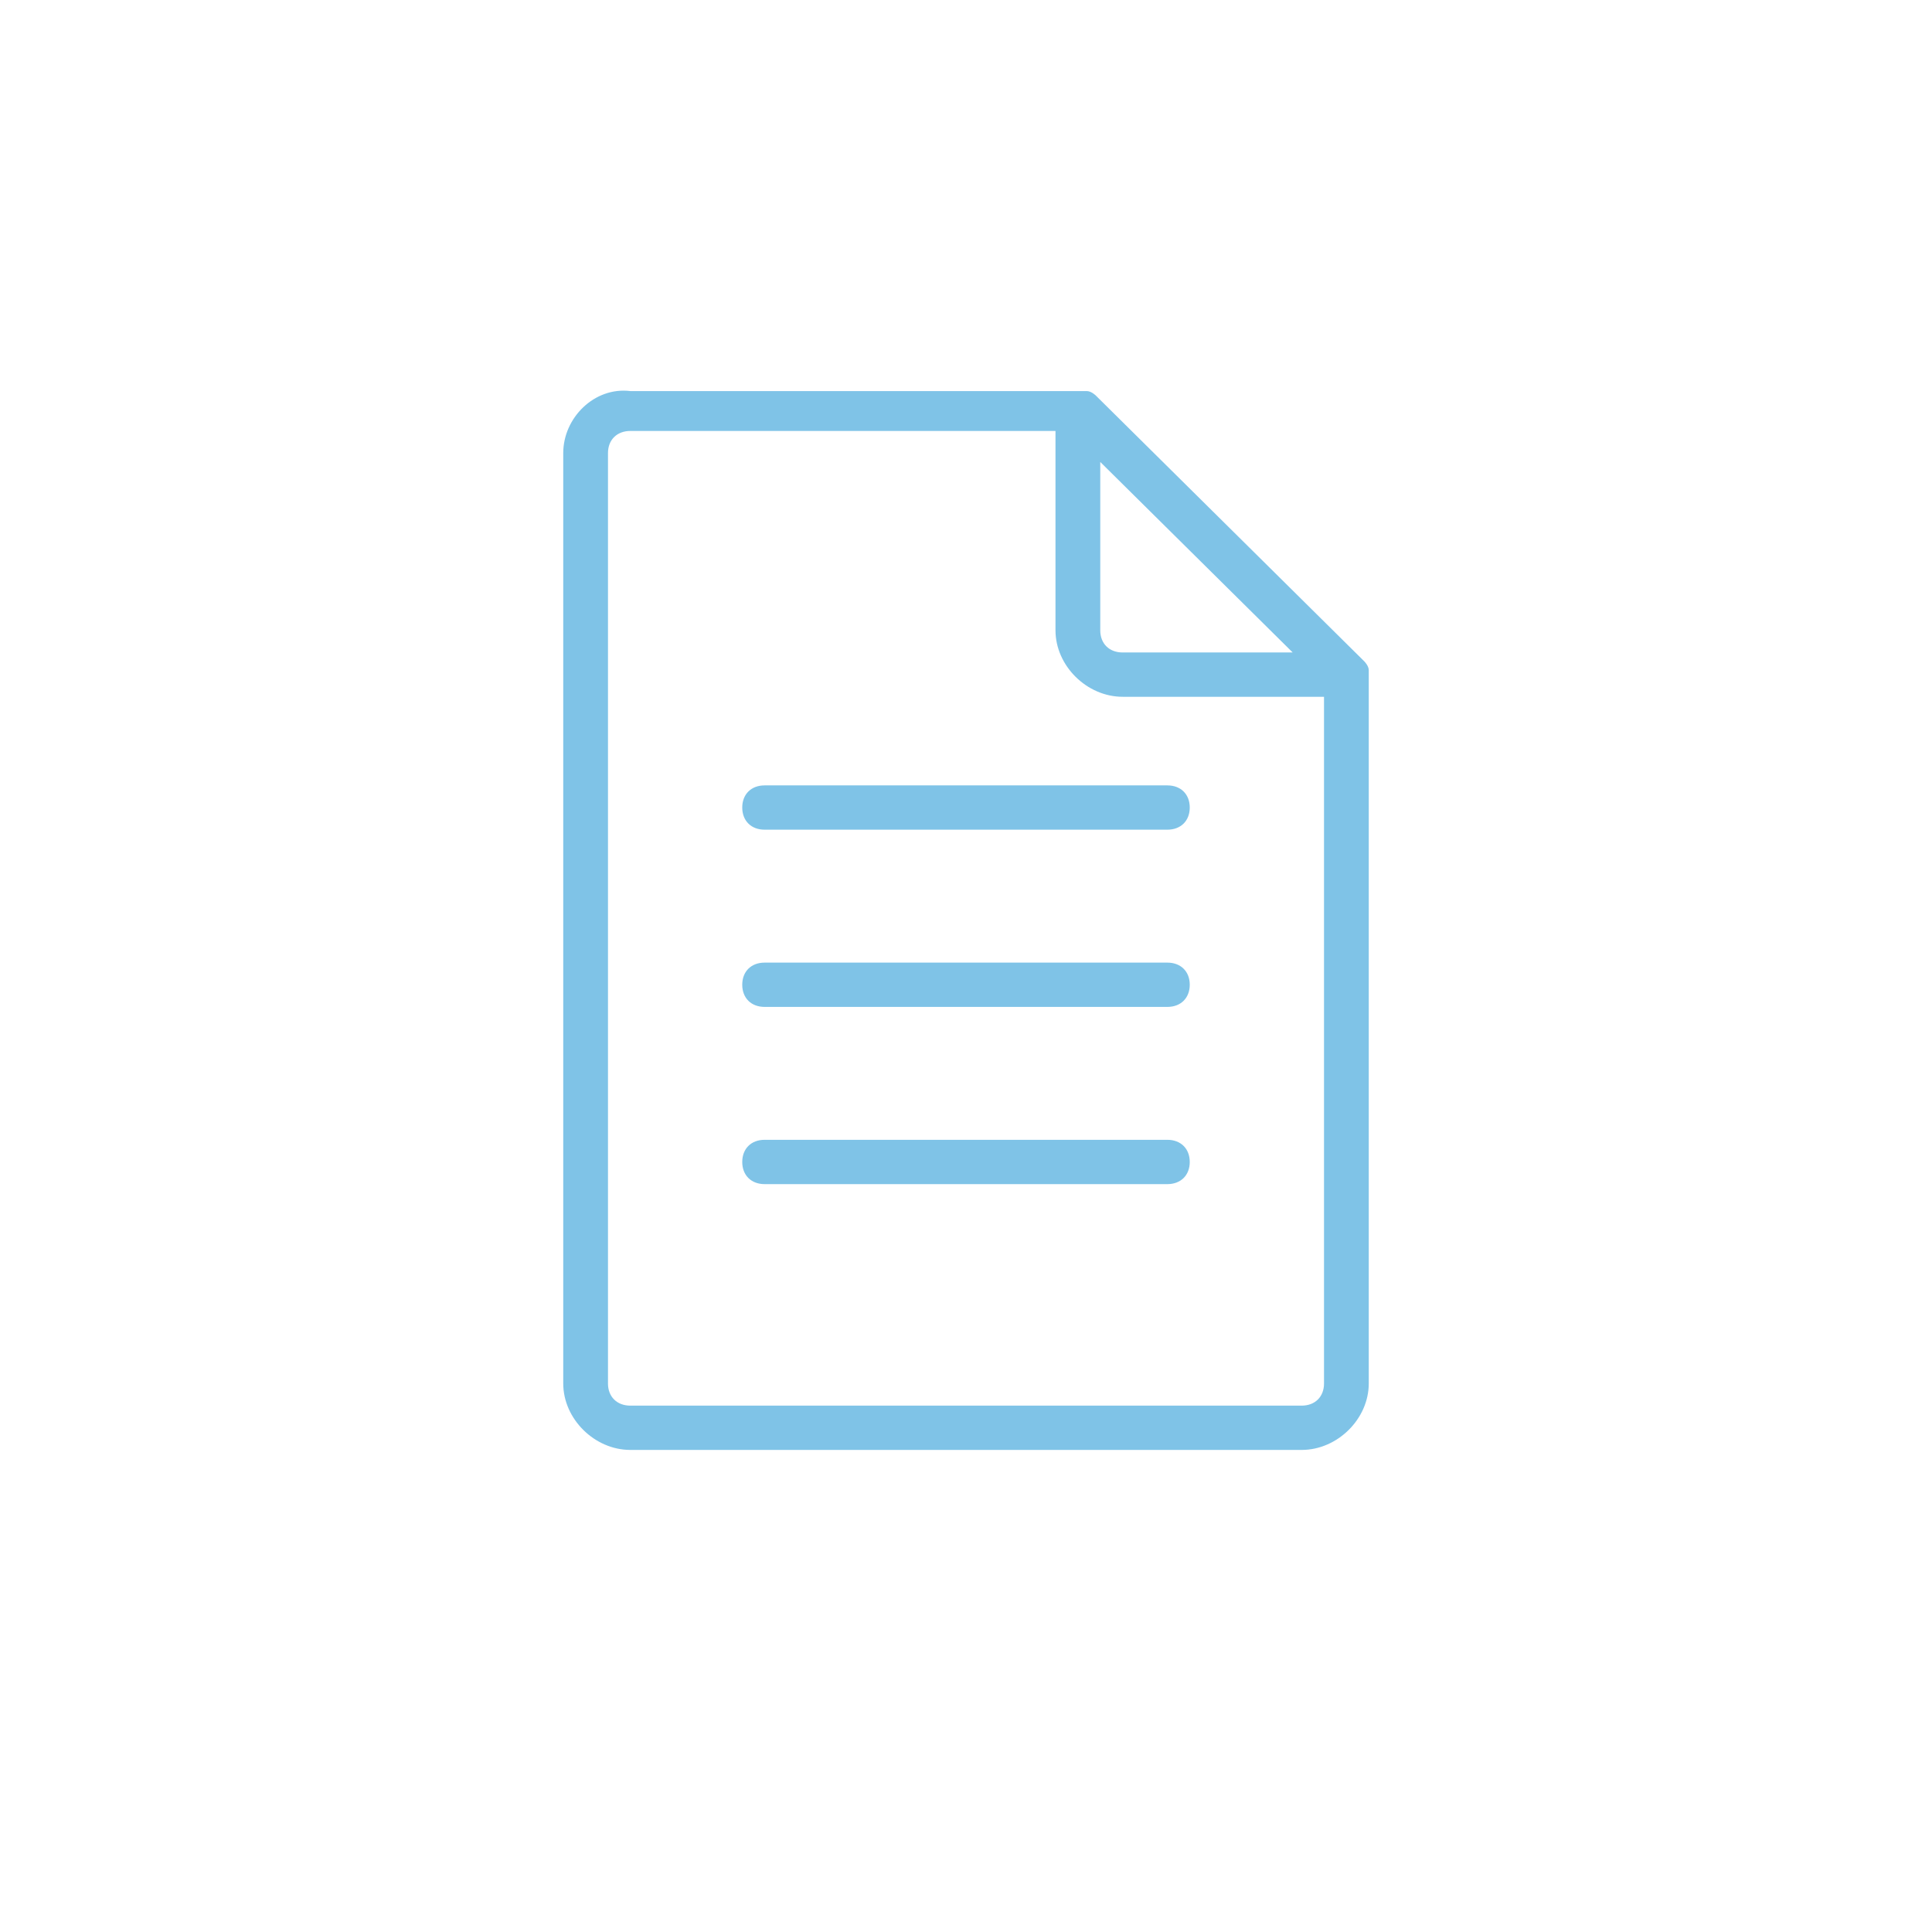 <svg width="81" height="81" viewBox="0 0 81 81" fill="none" xmlns="http://www.w3.org/2000/svg">
<g filter="url(#filter0_d)">
<circle cx="40.5" cy="38.5" r="38.5" fill="white"/>
</g>
<g opacity="0.5">
<path d="M57.386 28.098C57.386 28.098 57.386 27.913 57.386 28.098C57.386 27.913 57.198 27.727 57.198 27.727L45.941 16.582C45.941 16.582 45.753 16.396 45.566 16.396H45.378H45.191H26.428C24.927 16.21 23.614 17.511 23.614 18.997V58.003C23.614 59.489 24.927 60.789 26.428 60.789H54.572C56.073 60.789 57.386 59.489 57.386 58.003V28.284V28.098ZM46.129 19.368L54.196 27.355H47.067C46.504 27.355 46.129 26.984 46.129 26.427V19.368ZM55.51 58.003C55.51 58.56 55.135 58.932 54.572 58.932H26.428C25.866 58.932 25.49 58.56 25.49 58.003V18.997C25.49 18.439 25.866 18.068 26.428 18.068H44.252V26.427C44.252 27.913 45.566 29.213 47.067 29.213H55.51V58.003Z" fill="#0087CF"/>
<path d="M31.119 33.856C31.119 34.414 31.494 34.785 32.057 34.785H48.943C49.506 34.785 49.881 34.414 49.881 33.856C49.881 33.299 49.506 32.928 48.943 32.928H32.057C31.494 32.928 31.119 33.299 31.119 33.856Z" fill="#0087CF"/>
<path d="M48.943 40.358H32.057C31.494 40.358 31.119 40.729 31.119 41.286C31.119 41.843 31.494 42.215 32.057 42.215H48.943C49.506 42.215 49.881 41.843 49.881 41.286C49.881 40.729 49.506 40.358 48.943 40.358Z" fill="#0087CF"/>
<path d="M48.943 47.787H32.057C31.494 47.787 31.119 48.159 31.119 48.716C31.119 49.273 31.494 49.645 32.057 49.645H48.943C49.506 49.645 49.881 49.273 49.881 48.716C49.881 48.159 49.506 47.787 48.943 47.787Z" fill="#0087CF"/>
</g>
<defs>
<filter id="filter0_d" x="0" y="0" width="81" height="81" filterUnits="userSpaceOnUse" color-interpolation-filters="sRGB">
<feFlood flood-opacity="0" result="BackgroundImageFix"/>
<feColorMatrix in="SourceAlpha" type="matrix" values="0 0 0 0 0 0 0 0 0 0 0 0 0 0 0 0 0 0 127 0"/>
<feOffset dy="2"/>
<feGaussianBlur stdDeviation="1"/>
<feColorMatrix type="matrix" values="0 0 0 0 0 0 0 0 0 0 0 0 0 0 0 0 0 0 0.12 0"/>
<feBlend mode="normal" in2="BackgroundImageFix" result="effect1_dropShadow"/>
<feBlend mode="normal" in="SourceGraphic" in2="effect1_dropShadow" result="shape"/>
</filter>
</defs>
</svg>

